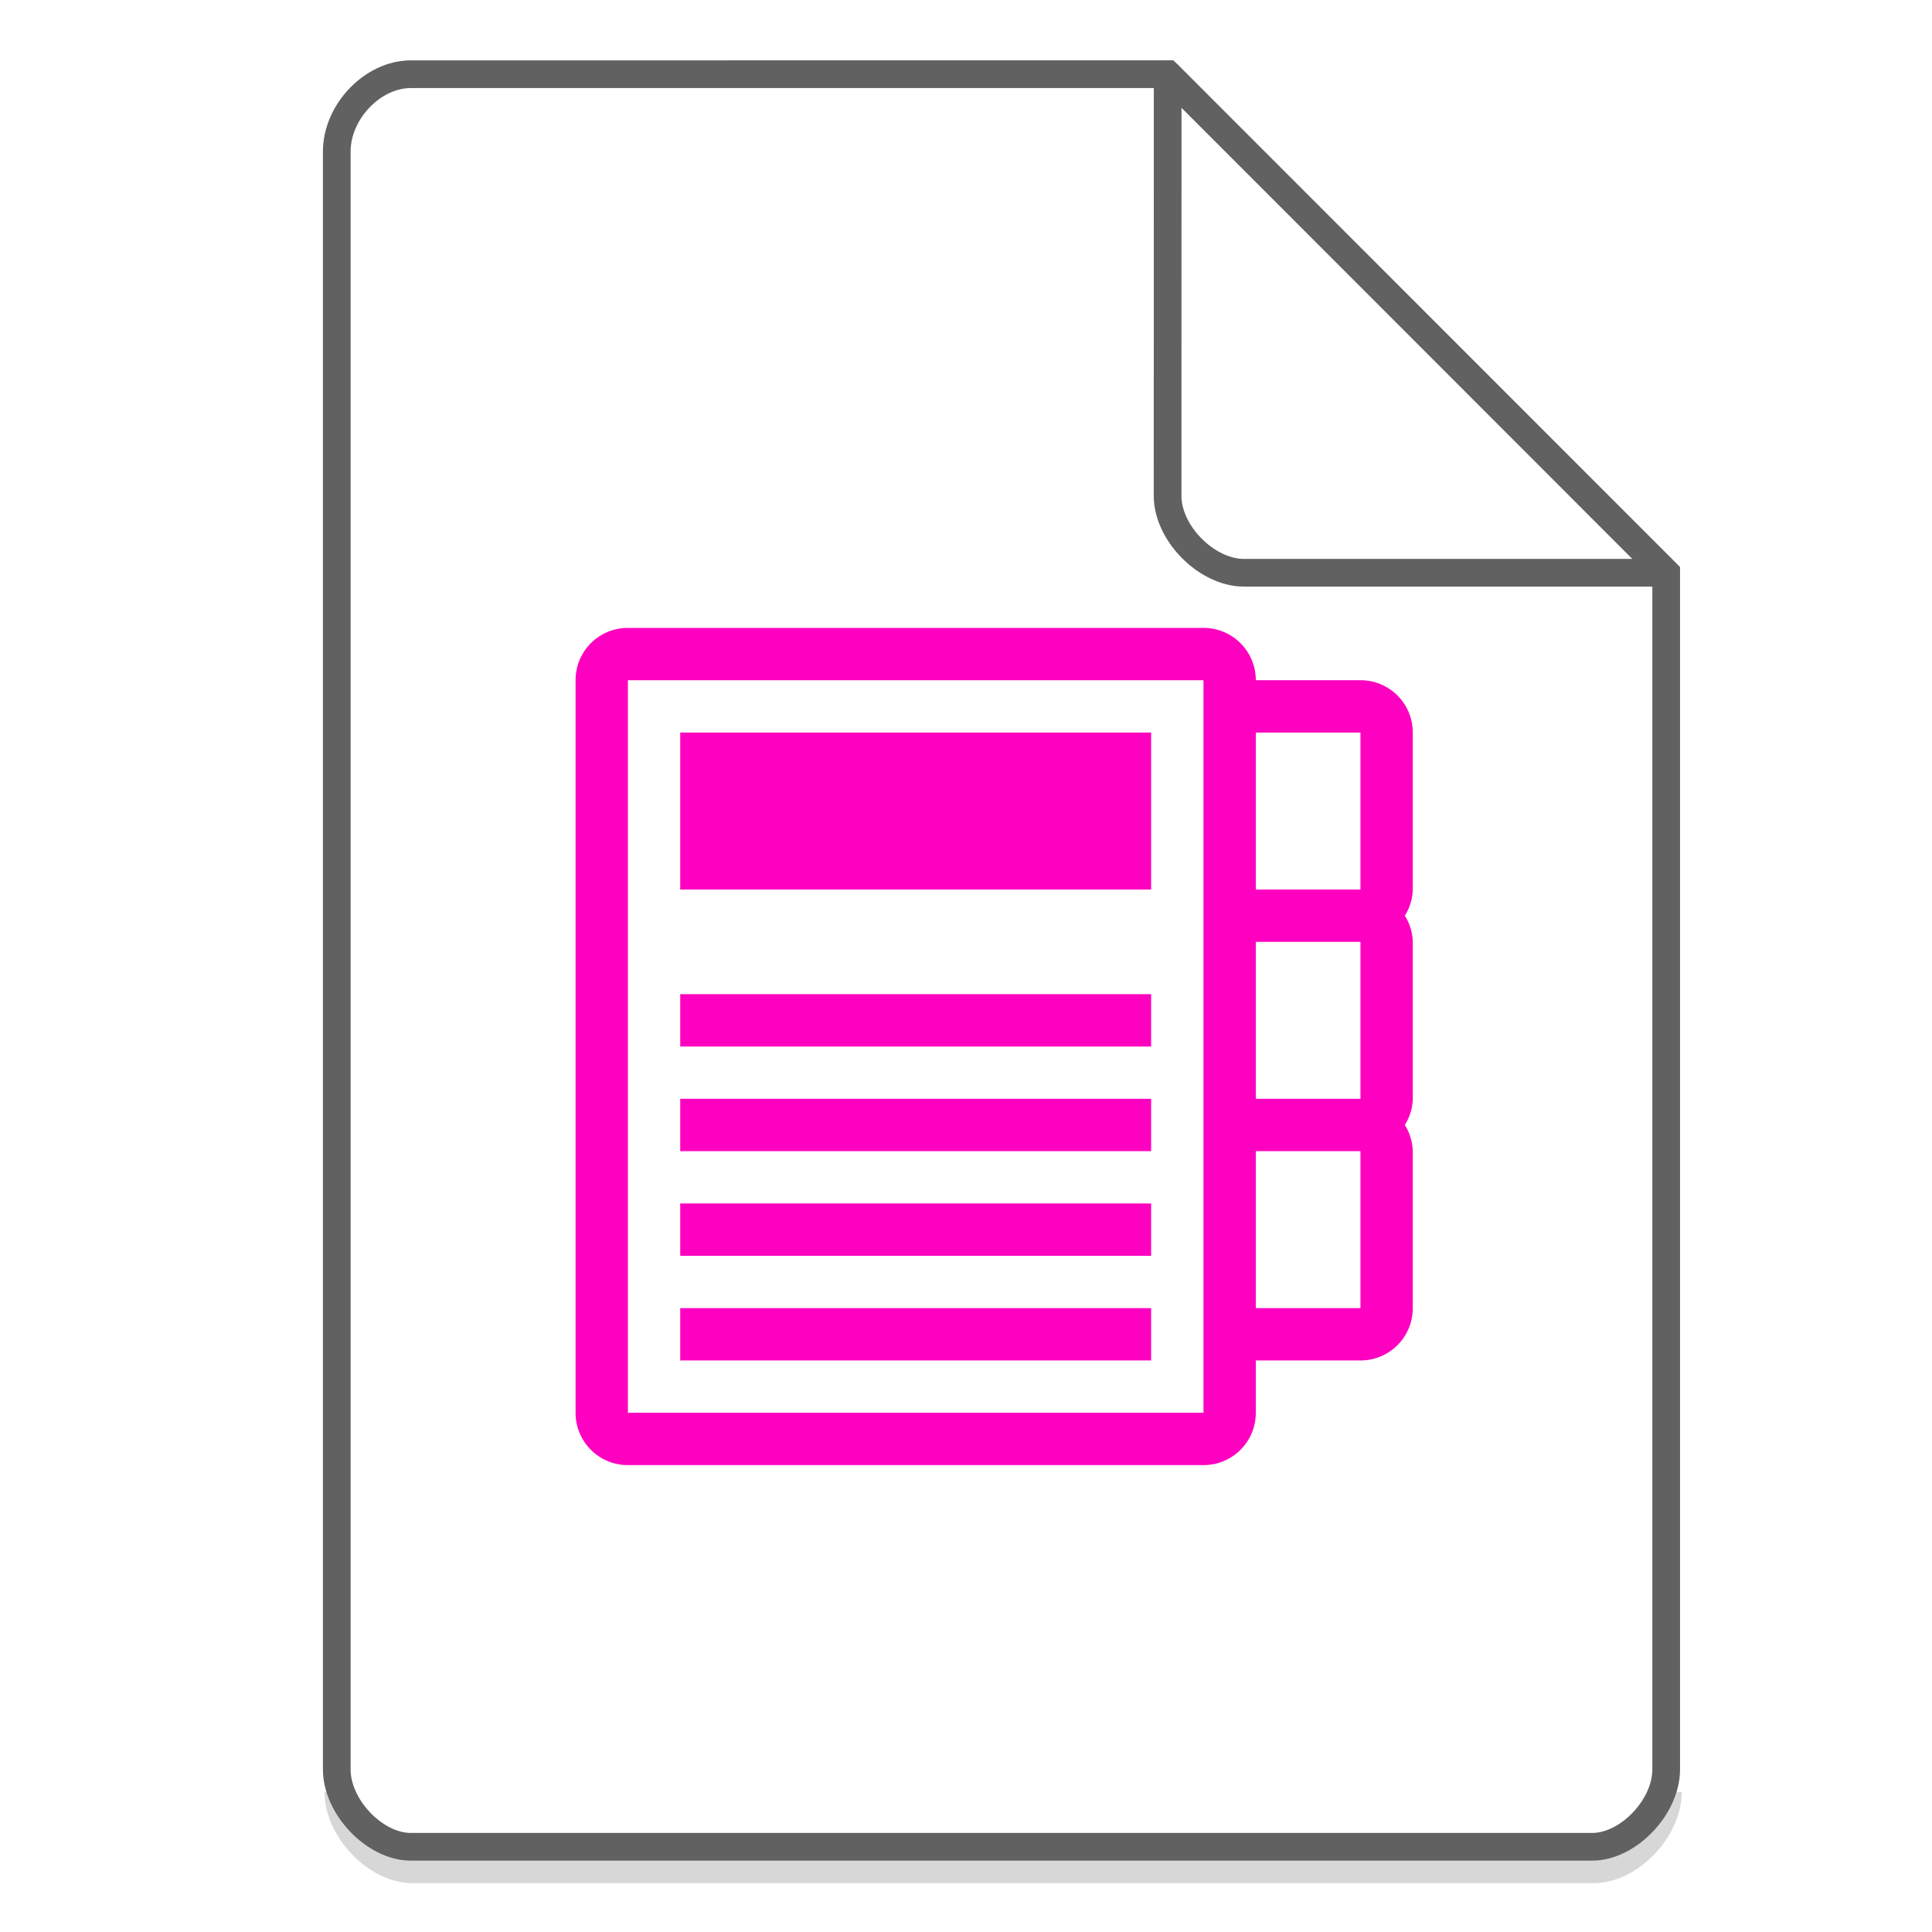 <svg xmlns="http://www.w3.org/2000/svg" width="48" height="48"><path d="M8.407 44.522c0 .932.947 1.92 1.84 1.92h29.351c.893 0 1.84-.988 1.84-1.92" fill="none" stroke="#616161" opacity=".25" stroke-width=".688"/><path d="M15.6 15.6c-.72 0-1.3.58-1.3 1.3v18.2c0 .72.58 1.3 1.3 1.3h14.3c.72 0 1.3-.58 1.3-1.3v-1.3h2.6c.72 0 1.3-.58 1.3-1.3v-3.9a1.268 1.268 0 0 0-.198-.65 1.268 1.268 0 0 0 .198-.65v-3.9a1.268 1.268 0 0 0-.198-.65 1.268 1.268 0 0 0 .198-.65v-3.9c0-.72-.58-1.3-1.3-1.3h-2.6c0-.72-.58-1.3-1.3-1.3H15.6zm0 1.3h14.3v18.2H15.6V16.9zm1.3 1.3v3.9h11.7v-3.9H16.9zm14.3 0h2.6v3.9h-2.6v-3.9zm0 5.2h2.6v3.9h-2.6v-3.9zm-14.3 1.3V26h11.7v-1.3H16.9zm0 2.6v1.3h11.7v-1.3H16.9zm14.3 1.3h2.6v3.9h-2.6v-3.9zm-14.3 1.3v1.3h11.7v-1.3H16.9zm0 2.6v1.3h11.7v-1.3H16.9z" fill="#FE00BF"/><g fill="none" stroke="#616161" stroke-width=".688"><path d="M8.367 43.963c0 .933.946 1.92 1.838 1.92h29.353c.892 0 1.838-.987 1.838-1.92m0 0V14.23L29.01 1.843l-18.805.001c-.946 0-1.838.933-1.838 1.92v40.2"/><path d="M29.01 1.844L41.385 14.23H30.907c-.927 0-1.898-.981-1.898-1.908zm0 0" stroke-linecap="round" stroke-linejoin="round"/></g></svg>